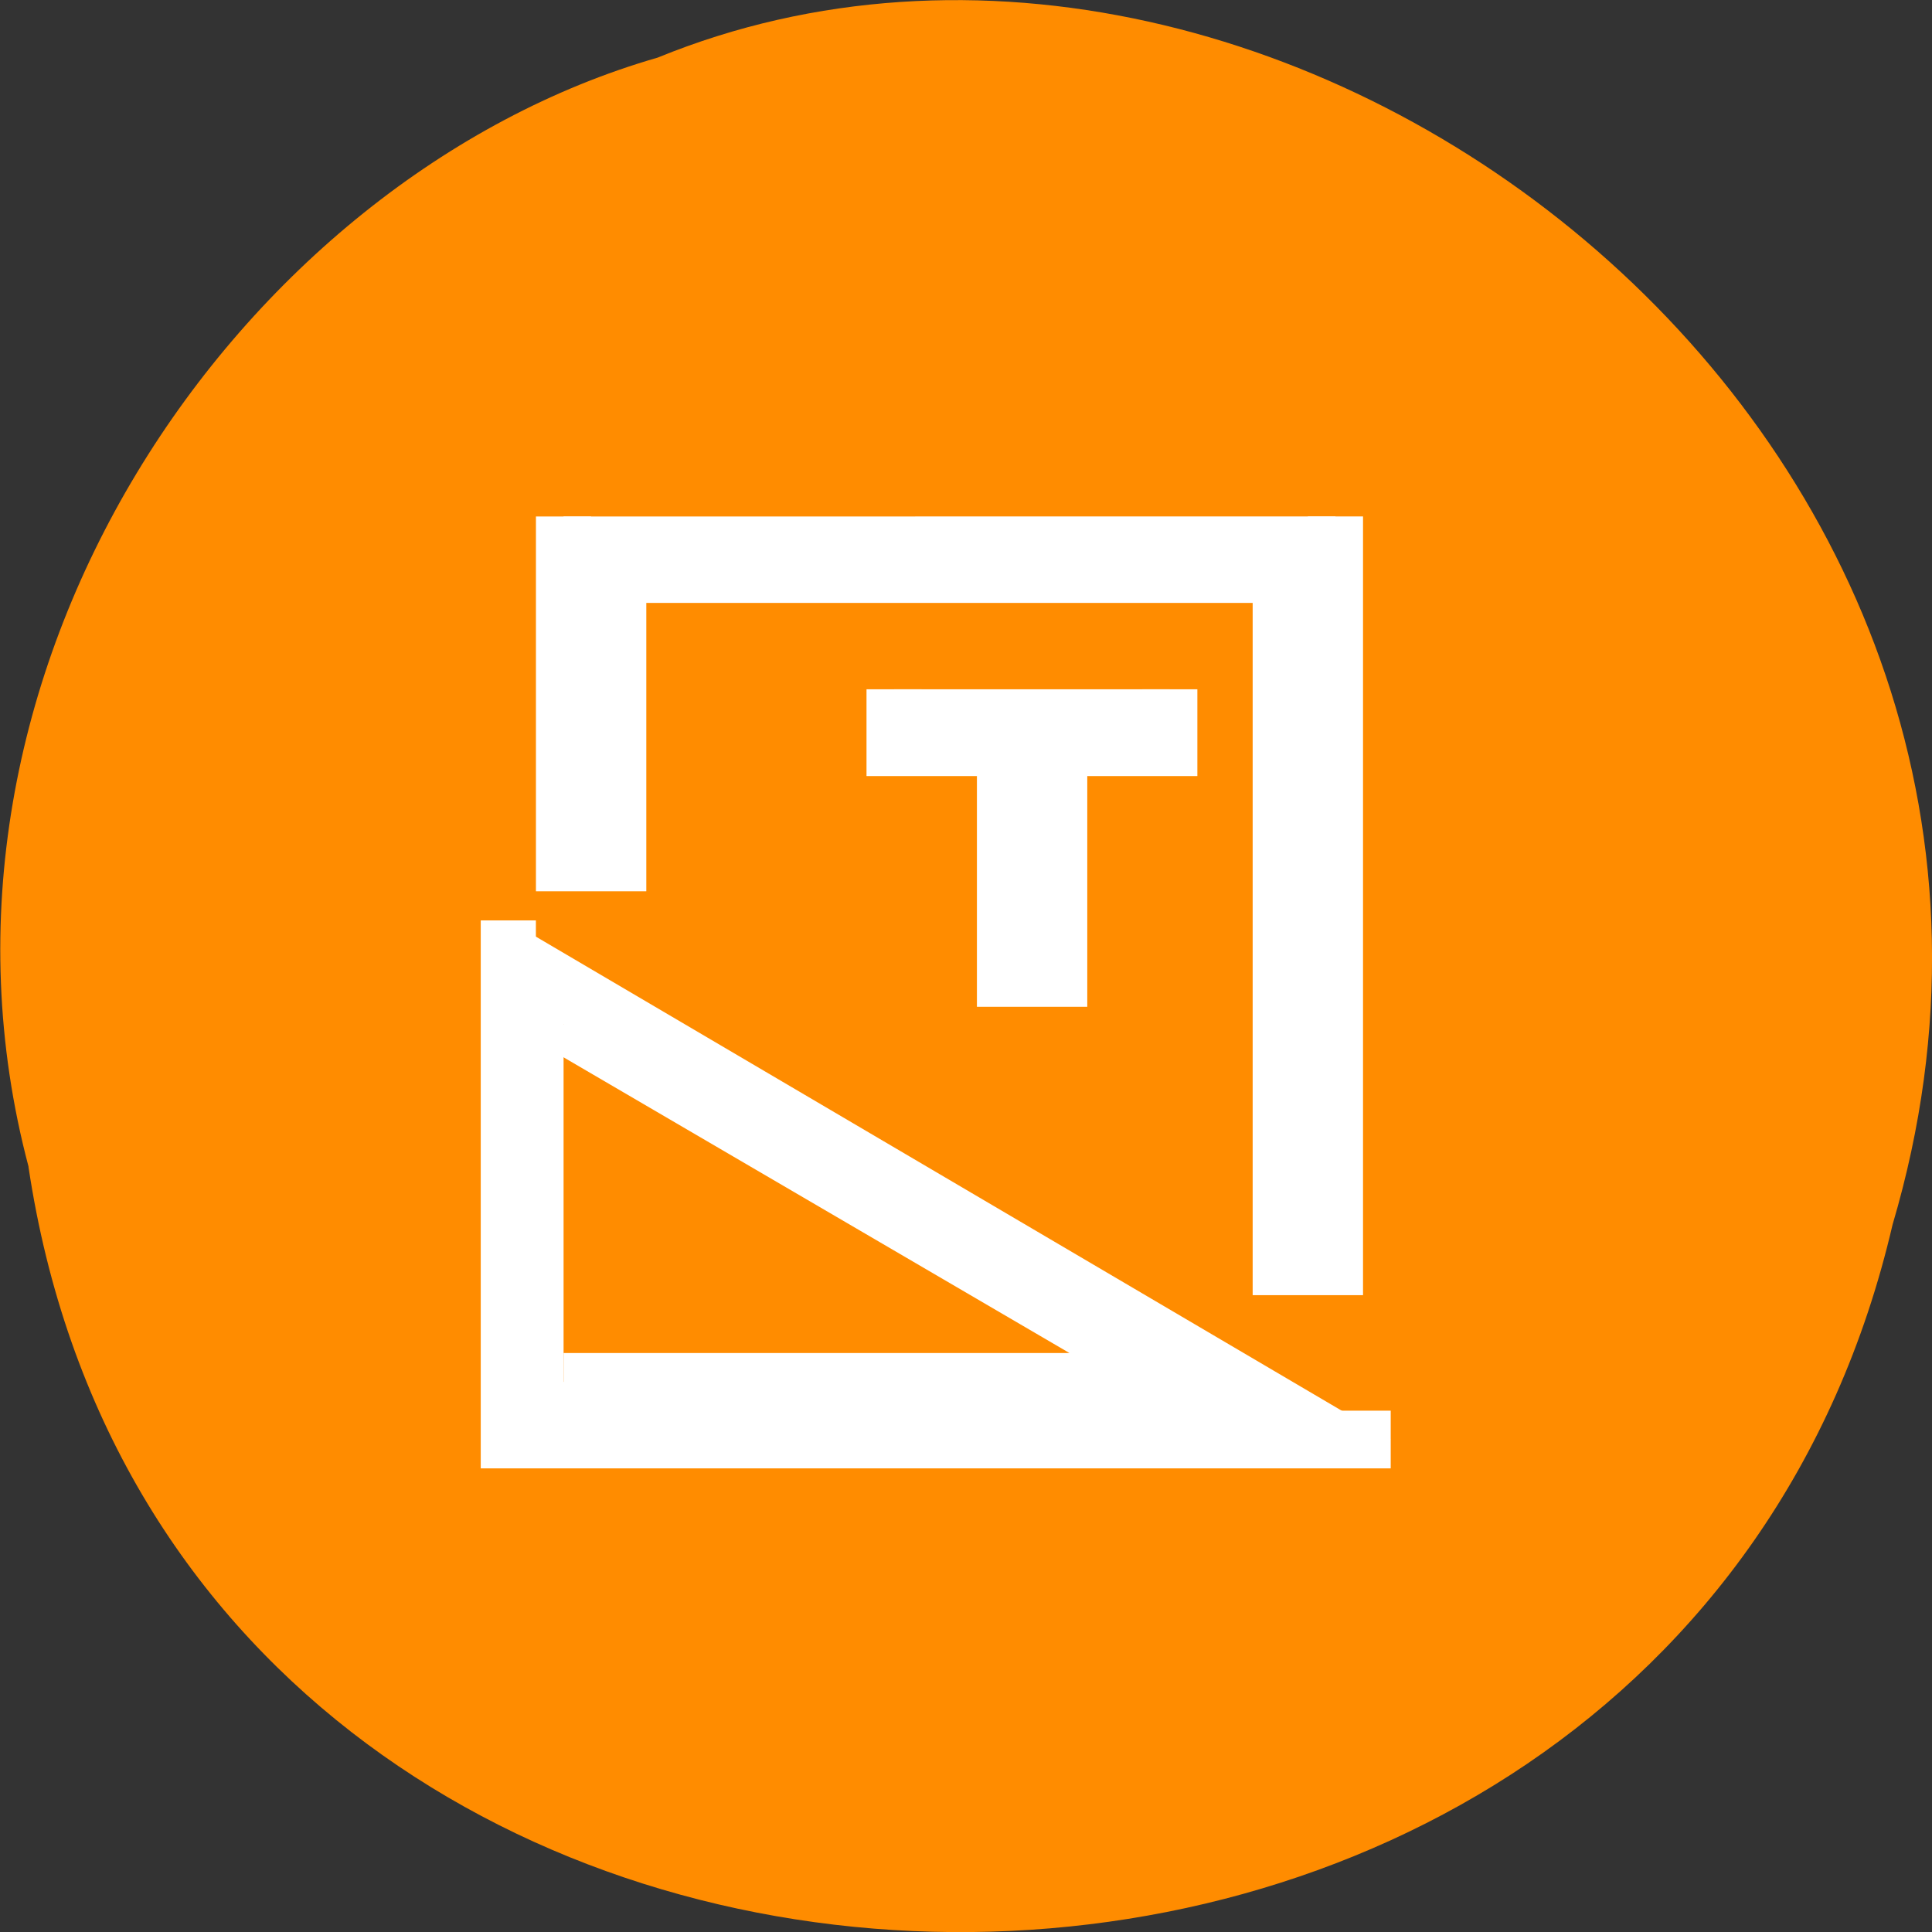 <svg xmlns="http://www.w3.org/2000/svg" viewBox="0 0 22 22"><rect x="0" y="0" width="22" height="22" fill="#333333" stroke="none"/><path d="m 0.324 13.285 c 1.699 11.336 18.664 11.676 21.227 0.66 c 2.641 -8.922 -6.914 -16.211 -14.062 -13.289 c -4.785 1.379 -8.648 7.031 -7.164 12.629" style="fill:#ff8c00"/><g transform="matrix(0.628 0 0 0.657 3.275 3.252)" style="fill:#fff;stroke:#fff"><path d="m 4.002 11.003 v 8.997 h 16 m -14.998 -7.197 l 11.093 6.198 h -11.093" style="fill-rule:evenodd"/><path d="m 5.003 4.002 v 5.996 h 1.001 v -4.998 h 11.995 v 11.998 h 1.001 v -12.997"/><path d="m 10.997 6.997 v 1.004 h 2.002 v 3.999 h 1.001 v -3.999 h 1.996 v -1.004"/></g></svg>